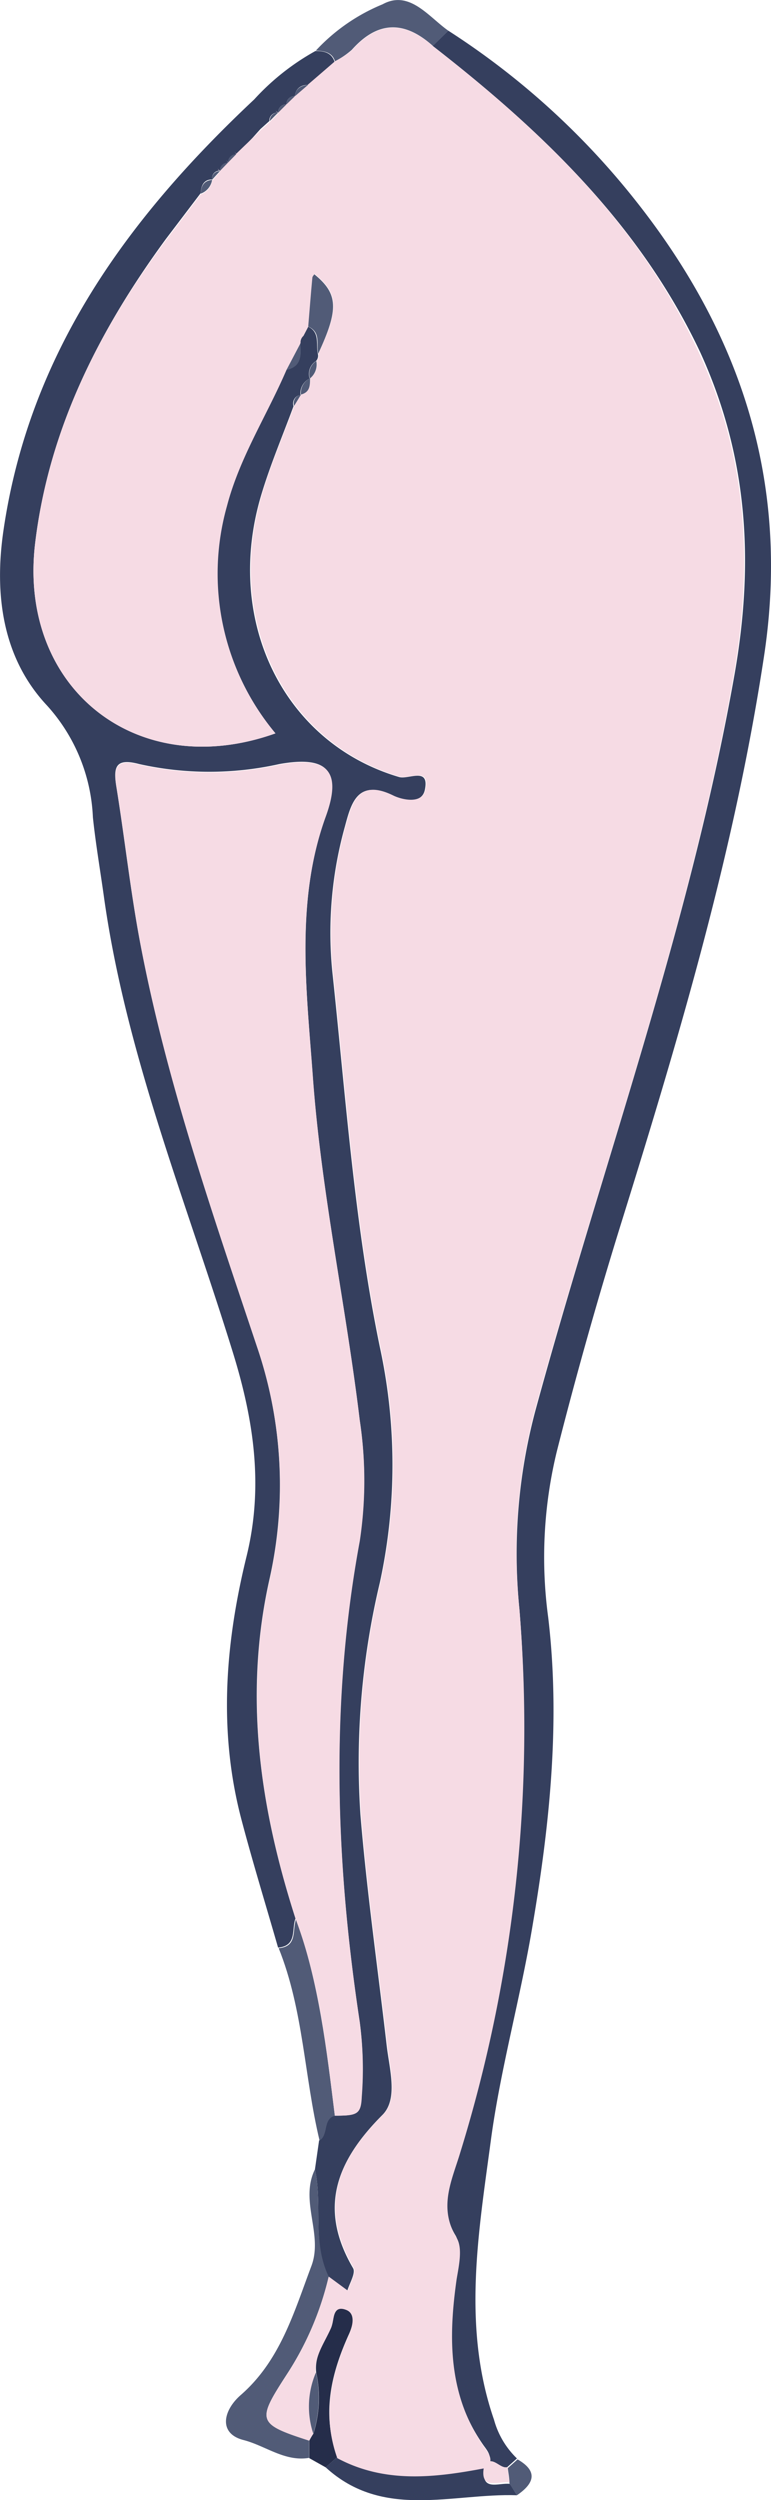 <svg xmlns="http://www.w3.org/2000/svg" viewBox="0 0 50.38 163.16"><g id="Ebene_2" data-name="Ebene 2"><g id="Ebene_1-2" data-name="Ebene 1"><path d="M20.58,141.57l.27-1.88c.63-.36.22-1.38,1-1.62,1.44,0,1.71-.08,1.78-1.26a23.4,23.4,0,0,0-.13-4.88c-1.59-10.47-1.94-20.93,0-31.4a26.28,26.28,0,0,0,0-7.87c-.9-7.47-2.51-14.84-3.06-22.36-.41-5.69-1.14-11.41.82-17,1.05-3,.17-4-3-3.44a21,21,0,0,1-9.17,0c-1.51-.4-1.7.16-1.49,1.46.55,3.4.92,6.83,1.56,10.21,1.71,9,4.74,17.69,7.64,26.37a28,28,0,0,1,.79,15.24c-1.67,7.54-.61,14.84,1.72,22.06-.27.7.12,1.79-1.14,1.9-.8-2.78-1.65-5.54-2.39-8.34-1.52-5.75-1.07-11.49.33-17.19,1.12-4.56.48-8.88-.9-13.33-3.05-9.86-7-19.48-8.43-29.79-.24-1.71-.53-3.4-.71-5.11a11.59,11.59,0,0,0-3-7.3C.16,42.94-.39,38.8.23,34.59,1.93,23,8.36,14.22,16.61,6.49a15.7,15.7,0,0,1,4-3.16c.52,0,1.05.08,1.25.7L20.13,5.54c-.47,0-.81.23-.86.74l-.15-.14.15.14a.51.51,0,0,0-.55.53l-.14-.14.14.14a.53.53,0,0,0-.55.55L18,7.22l.15.13a.52.52,0,0,0-.55.55l-.58.52h0L16.5,9h0L16,9.51v0l-.54.58-.11-.13.12.12a.55.55,0,0,0-.55.56l-.11-.13.12.12a.53.53,0,0,0-.54.56L14.22,11l.15.14a.49.49,0,0,0-.51.57c-.56,0-.72.42-.75.9l-2.28,3C6.45,21.59,3.2,28,2.3,35.42,1.15,44.85,8.9,51.11,18,47.86a16.26,16.26,0,0,1-3.21-14.81c.83-3.18,2.61-5.94,3.9-8.91,1-.21,1-1,.91-1.73a.56.56,0,0,1,.19-.47l.33-.63h0c.81.38.51,1.16.65,1.78a.51.51,0,0,1-.12.47,1,1,0,0,0-.42,1.14v0a1.09,1.09,0,0,0-.6,1.07h0a.57.57,0,0,0-.45.74c-.71,1.92-1.51,3.8-2.1,5.76-2.48,8.23,1.45,16.22,9,18.44.62.18,2-.69,1.68.84-.21,1-1.57.65-2.11.38-2.29-1.14-2.71.51-3.11,2a25.75,25.75,0,0,0-.83,9.44c.88,8.2,1.44,16.44,3.11,24.54a36.21,36.21,0,0,1,0,15.37,50.68,50.68,0,0,0-1.27,15.13c.41,5,1.14,10.07,1.72,15.11.18,1.53.75,3.47-.28,4.5-3,3-4.22,6.08-1.92,10,.19.32-.24,1-.38,1.49l-1.25-.92C20.4,146.34,21.08,143.88,20.58,141.57Z" style="fill:#353f5e"/><path d="M29.29,2A50.13,50.13,0,0,1,41.46,13c7,8.79,10.2,18.57,8.45,29.92C48,55.46,44.42,67.53,40.67,79.57c-1.56,5-3,10.08-4.29,15.17a29.22,29.22,0,0,0-.56,10.8c.8,6.7.12,13.4-1,20-.78,4.73-2.11,9.43-2.74,14.1-.8,6-1.9,12.21.2,18.27a5.54,5.54,0,0,0,1.5,2.53l-.64.57c-.52.13-1-.88-1.54-.07l0,0c.76-.43.25-1,0-1.35-2.38-3.38-2.37-7.12-1.82-11,.12-.89.37-2,0-2.68-1.22-2-.31-3.75.24-5.59A93.81,93.81,0,0,0,33.94,105,36.21,36.21,0,0,1,35,92c4.37-16,10.1-31.58,13-48,1.29-7.34.87-14.2-2.24-21C41.84,14.69,35.42,8.55,28.28,3Z" style="fill:#353f5e"/><path d="M20.58,141.57c.5,2.31-.18,4.77.9,7A20.1,20.1,0,0,1,18.71,155c-1.94,3-1.9,3.17,1.49,4.26v1.14c-1.58.27-2.85-.79-4.28-1.16-1.66-.42-1.35-1.92-.2-2.93,2.58-2.24,3.48-5.38,4.62-8.41C21.14,145.82,19.56,143.65,20.58,141.57Z" style="fill:#515b77"/><path d="M21.88,138.07c-.81.24-.4,1.26-1,1.62-1-4.17-1.05-8.52-2.67-12.55,1.26-.11.87-1.2,1.14-1.9C20.84,129.38,21.34,133.73,21.88,138.07Z" style="fill:#515b77"/><path d="M33.78,162.84c-4.24-.14-8.75,1.61-12.5-1.82l.77-.68c3.1,1.7,6.36,1.28,9.62.66l0,0c-.31,1.66.92,1,1.65,1.1Z" style="fill:#353f5e"/><path d="M29.29,2l-1,1c-1.85-1.66-3.6-1.66-5.3.25A5.42,5.42,0,0,1,21.89,4c-.2-.62-.73-.66-1.25-.7A12.34,12.34,0,0,1,25,.28C26.75-.68,28,1.09,29.29,2Z" style="fill:#515b77"/><path d="M22.05,160.34l-.77.68-1.07-.6c0-.38,0-.76,0-1.14a4.25,4.25,0,0,1,.27-.46,7.76,7.76,0,0,0,.18-4c-.12-1.15.56-2,1-3,.21-.49.05-1.55,1-1.18.63.25.41,1.08.15,1.67C21.63,154.9,21,157.55,22.05,160.34Z" style="fill:#252d4a"/><path d="M33.78,162.84l-.49-.77c0-.34-.07-.69-.11-1l.64-.57C35.18,161.28,34.91,162.07,33.78,162.84Z" style="fill:#515b77"/><path d="M20.47,158.82a4.25,4.25,0,0,0-.27.46c-3.39-1.09-3.43-1.29-1.49-4.26a20.1,20.1,0,0,0,2.77-6.45l1.25.92c.14-.5.57-1.17.38-1.49-2.3-3.94-1.1-7,1.92-10,1-1,.46-3,.28-4.5-.58-5-1.31-10.06-1.72-15.11a50.68,50.68,0,0,1,1.27-15.13,36.21,36.21,0,0,0,0-15.37c-1.67-8.1-2.23-16.34-3.11-24.54a25.75,25.75,0,0,1,.83-9.44c.4-1.47.82-3.12,3.11-2,.54.27,1.9.61,2.11-.38.33-1.53-1.06-.66-1.68-.84-7.53-2.22-11.46-10.21-9-18.44.59-2,1.39-3.84,2.1-5.76l.45-.74h0c.57-.15.6-.6.6-1.07v0a1.17,1.17,0,0,0,.42-1.14.51.51,0,0,0,.12-.47c1.36-2.92,1.31-3.92-.25-5.19-.05.07-.13.15-.13.23-.1,1.06-.18,2.12-.27,3.18h0l-.33.63a.56.56,0,0,0-.19.47l-.91,1.73c-1.29,3-3.07,5.73-3.9,8.91A16.26,16.26,0,0,0,18,47.86C8.9,51.11,1.15,44.85,2.3,35.42,3.2,28,6.45,21.59,10.83,15.69l2.28-3a1.14,1.14,0,0,0,.75-.9l.51-.57L14.22,11l.14.14.54-.56-.12-.12.11.13.55-.56-.12-.12.11.13L16,9.49v0L16.52,9h0l.56-.55h0l.58-.52c.18-.18.36-.37.55-.55L18,7.22l.14.14.55-.55-.14-.14.14.14.55-.53-.15-.14.15.14.86-.74L21.89,4A5.42,5.42,0,0,0,23,3.27c1.7-1.91,3.45-1.91,5.3-.25C35.42,8.55,41.84,14.69,45.7,23.08c3.11,6.75,3.53,13.61,2.24,21-2.87,16.41-8.6,32-13,48a36.21,36.21,0,0,0-1,12.94,93.81,93.81,0,0,1-3.86,35.44c-.55,1.84-1.46,3.59-.24,5.59.4.66.15,1.79,0,2.68-.55,3.86-.56,7.6,1.82,11,.23.33.74.92,0,1.35-3.26.62-6.52,1-9.62-.66-1-2.79-.42-5.44.74-8,.26-.59.48-1.42-.15-1.67-.94-.37-.78.69-1,1.18-.44,1-1.12,1.86-1,3A5.63,5.63,0,0,0,20.47,158.82Z" style="fill:#f6dbe4"/><path d="M21.88,138.07c-.54-4.34-1-8.69-2.56-12.83C17,118,15.93,110.72,17.6,103.18a28,28,0,0,0-.79-15.24c-2.9-8.68-5.93-17.34-7.64-26.37-.64-3.38-1-6.81-1.56-10.21-.21-1.3,0-1.86,1.49-1.46a21,21,0,0,0,9.17,0c3.21-.59,4.09.48,3,3.44-2,5.57-1.23,11.29-.82,17,.55,7.52,2.16,14.89,3.06,22.36a26.28,26.28,0,0,1,0,7.87c-1.94,10.47-1.59,20.93,0,31.4a23.4,23.4,0,0,1,.13,4.88C23.59,138,23.32,138.07,21.88,138.07Z" style="fill:#f6dbe4"/><path d="M20.14,21.31c.09-1.06.17-2.12.27-3.18,0-.08.08-.16.13-.23,1.56,1.27,1.61,2.27.25,5.19C20.65,22.47,21,21.69,20.14,21.31Z" style="fill:#515b77"/><path d="M18.72,24.14l.91-1.73C19.68,23.17,19.72,23.93,18.72,24.14Z" style="fill:#515b77"/><path d="M20.26,24.68c0,.47,0,.92-.6,1.07A1.09,1.09,0,0,1,20.26,24.68Z" style="fill:#515b77"/><path d="M20.13,5.54l-.86.74C19.32,5.77,19.66,5.59,20.13,5.54Z" style="fill:#515b77"/><path d="M20.67,23.56a1.17,1.17,0,0,1-.42,1.14A1,1,0,0,1,20.67,23.56Z" style="fill:#515b77"/><path d="M13.86,11.74a1.14,1.14,0,0,1-.75.9C13.14,12.16,13.3,11.79,13.86,11.74Z" style="fill:#515b77"/><path d="M16,9.49l-.54.58Z" style="fill:#515b77"/><path d="M14.37,11.17l-.52.57A.5.5,0,0,1,14.37,11.17Z" style="fill:#515b77"/><path d="M17.06,8.41,16.5,9Z" style="fill:#515b77"/><path d="M17.63,7.89l-.58.53Z" style="fill:#515b77"/><path d="M19.82,21.94l.33-.63Z" style="fill:#515b77"/><path d="M18.18,7.35c-.19.18-.37.37-.55.55A.52.52,0,0,1,18.18,7.35Z" style="fill:#515b77"/><path d="M16.52,9,16,9.51Z" style="fill:#515b77"/><path d="M19.27,6.28l-.55.53A.51.51,0,0,1,19.27,6.28Z" style="fill:#515b77"/><path d="M19.67,25.75l-.45.74A.57.57,0,0,1,19.67,25.75Z" style="fill:#515b77"/><path d="M14.9,10.61l-.54.56A.53.53,0,0,1,14.9,10.61Z" style="fill:#515b77"/><path d="M15.44,10.06l-.55.56A.55.55,0,0,1,15.44,10.06Z" style="fill:#515b77"/><path d="M18.72,6.81l-.55.55A.53.53,0,0,1,18.72,6.81Z" style="fill:#515b77"/><path d="M33.18,161c0,.34.08.69.11,1-.73-.09-2,.56-1.65-1.1C32.19,160.16,32.66,161.17,33.18,161Z" style="fill:#f6dbe4"/><path d="M20.47,158.82a5.63,5.63,0,0,1,.18-4A7.76,7.76,0,0,1,20.47,158.82Z" style="fill:#515b77"/></g></g></svg>